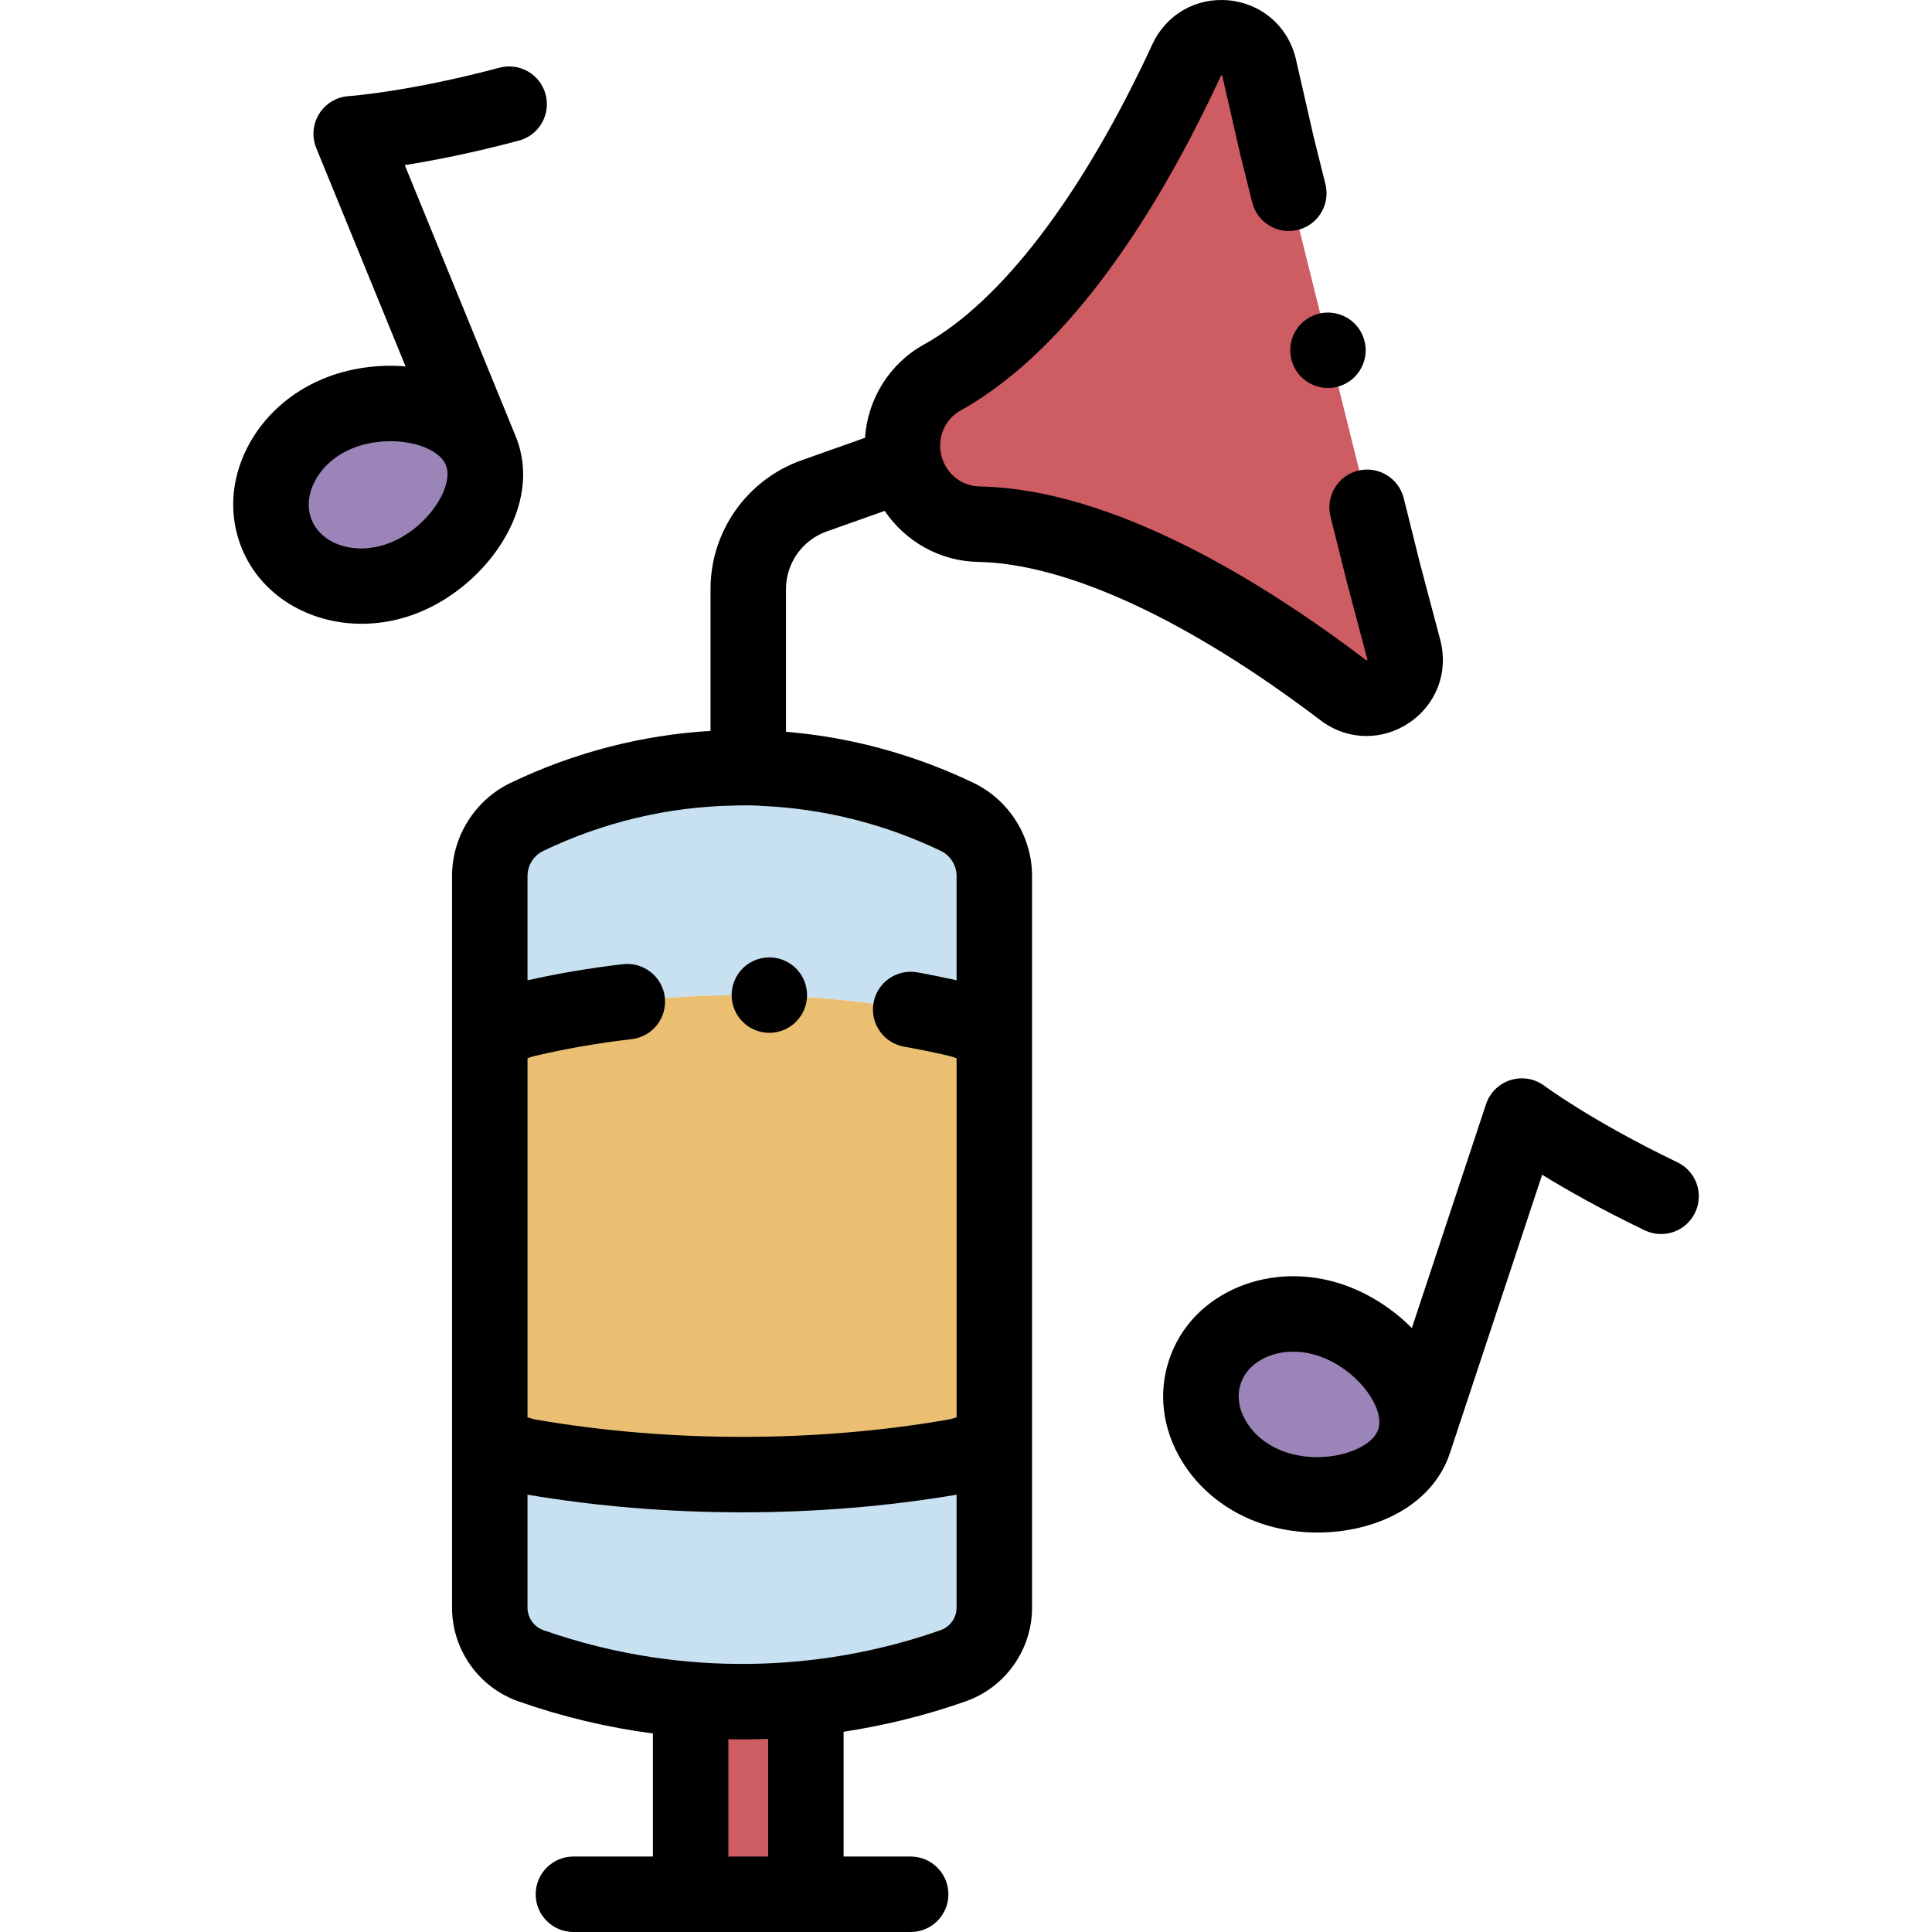 <?xml version="1.0" encoding="iso-8859-1"?>
<!-- Generator: Adobe Illustrator 19.0.0, SVG Export Plug-In . SVG Version: 6.00 Build 0)  -->
<svg version="1.1" id="Capa_1" xmlns="http://www.w3.org/2000/svg" xmlns:xlink="http://www.w3.org/1999/xlink" x="0px" y="0px"
	 viewBox="0 0 512.001 512.001" style="enable-background:new 0 0 512.001 512.001;" xml:space="preserve">
<g>
	<path style="fill:#9A84B8;" d="M89.582,109.565c-13.874,5.673-21.143,19.999-16.236,31.997
		c4.906,11.998,20.131,17.125,34.004,11.452c13.874-5.674,24.976-21.567,20.07-33.564
		C122.513,107.451,103.455,103.891,89.582,109.565z"/>
	<path style="fill:#9A84B8;" d="M352.449,349.8c-14.228-4.714-29.067,1.439-33.144,13.744c-4.077,12.305,4.153,26.101,18.381,30.815
		c14.228,4.714,32.999-0.137,37.075-12.442C378.838,369.613,366.677,354.514,352.449,349.8z"/>
</g>
<path style="fill:#CD5C63;" d="M183.025,450.443v51.559h30.537v-51.859C203.411,451.166,193.19,451.267,183.025,450.443z"/>
<g>
	<path style="fill:#C7E1F0;" d="M252.584,386.13L252.584,386.13c-36.203,6.229-75.667,6.229-111.868,0l0,0
		c-6.543-1.126-10.921-4.149-10.921-7.542v47.444c0,6.936,4.378,13.116,10.921,15.417l0,0c13.752,4.837,27.975,7.832,42.311,8.994
		c10.165,0.824,20.386,0.723,30.537-0.301c13.221-1.333,26.322-4.227,39.022-8.693l0,0c6.543-2.301,10.92-8.482,10.92-15.417
		v-47.444C263.505,381.981,259.127,385.004,252.584,386.13z"/>
	<path style="fill:#C7E1F0;" d="M253.647,216.477c-36.034-17.283-77.963-17.283-113.995,0l0,0c-6.024,2.89-9.857,8.979-9.857,15.66
		v45.577c0-3.269,3.833-6.247,9.857-7.661l0,0c13.807-3.24,28.48-5.238,43.355-5.995c23.945-1.219,48.414,0.78,70.641,5.995
		c6.024,1.414,9.857,4.392,9.857,7.661v-45.577C263.505,225.456,259.672,219.367,253.647,216.477z"/>
</g>
<path style="fill:#EBBF72;" d="M253.647,270.054c-22.226-5.215-46.696-7.213-70.641-5.995c-14.875,0.757-29.548,2.755-43.355,5.995
	l0,0c-6.024,1.414-9.857,4.392-9.857,7.661v100.873c0,3.393,4.378,6.416,10.921,7.542l0,0c36.203,6.229,75.667,6.229,111.868,0l0,0
	c6.543-1.126,10.92-4.149,10.92-7.542V277.715C263.505,274.446,259.672,271.467,253.647,270.054z"/>
<path style="fill:#CD5C63;" d="M259.352,138.911c33.474,0.612,72.374,25.566,96.641,44.008c7.668,5.828,18.393-1.252,16.07-10.599
	l-8.184-32.922l-22.056-88.72l-8.184-32.922c-2.324-9.347-15.115-10.581-19.162-1.841c-12.807,27.659-35.494,67.923-64.785,84.138
	c-8.163,4.519-12.176,14.042-9.925,23.097C242.018,132.205,250.023,138.741,259.352,138.911z"/>
<path d="M136.675,115.664c-0.782-1.913-3.263-7.98-3.78-9.245L107.27,43.757c7.507-1.189,17.833-3.186,30.236-6.492
	c5.337-1.422,8.509-6.901,7.087-12.238c-1.423-5.337-6.902-8.508-12.238-7.086c-24.088,6.421-39.78,7.519-39.923,7.528
	c-3.213,0.205-6.13,1.944-7.839,4.672c-1.708,2.729-1.999,6.113-0.78,9.093l23.663,57.864c-7.377-0.617-14.999,0.48-21.678,3.212
	c-8.933,3.652-16.14,10.172-20.293,18.357c-4.401,8.673-4.903,18.148-1.414,26.68c5.126,12.537,17.856,19.963,31.763,19.962
	c5.041-0.001,10.239-0.977,15.282-3.039C129.207,154.878,144.142,133.92,136.675,115.664z M103.565,143.757
	c-8.749,3.577-18.152,0.893-20.963-5.981c-1.257-3.073-0.995-6.646,0.737-10.06c1.98-3.901,5.542-7.061,10.028-8.896
	c3.066-1.254,6.592-1.899,10.092-1.899c2.078,0,4.147,0.228,6.105,0.69c4.367,1.032,7.582,3.134,8.6,5.622
	C120.39,128.678,113.71,139.607,103.565,143.757z"/>
<path d="M444.532,308.023c-22.475-10.789-35.107-20.162-35.223-20.247c-2.573-1.934-5.92-2.51-8.993-1.55
	c-3.072,0.962-5.494,3.343-6.506,6.399l-19.655,59.324c-5.213-5.247-11.736-9.378-18.562-11.64
	c-9.16-3.037-18.875-2.771-27.354,0.745c-8.984,3.726-15.528,10.597-18.427,19.346c-2.899,8.751-1.753,18.17,3.229,26.522
	c4.702,7.882,12.337,13.895,21.498,16.93c4.603,1.525,9.599,2.288,14.609,2.288c15.168,0,30.44-7.002,35.104-21.076
	c0,0,0-0.001,0.001-0.001c0.672-2.03,2.717-8.204,3.14-9.48l21.292-64.265c6.476,3.979,15.617,9.179,27.189,14.734
	c4.982,2.39,10.953,0.292,13.343-4.687C451.609,316.385,449.511,310.413,444.532,308.023z M365.269,378.772
	c-1.85,5.584-14.03,9.543-24.438,6.095c-4.602-1.525-8.37-4.434-10.611-8.191c-1.961-3.287-2.466-6.834-1.421-9.986
	c1.044-3.151,3.566-5.695,7.102-7.161c2.122-0.88,4.44-1.32,6.831-1.32c2.164,0,4.387,0.361,6.572,1.085
	C359.708,362.74,367.117,373.189,365.269,378.772z"/>
<path d="M257.972,207.461c-15.867-7.61-32.684-12.12-49.678-13.534v-37.82c0-6.845,4.334-12.979,10.785-15.267l15.376-5.452
	c5.473,8.101,14.597,13.335,24.715,13.521c23.485,0.43,55.723,15.336,90.772,41.971c3.646,2.771,7.914,4.167,12.199,4.167
	c3.841,0,7.694-1.121,11.123-3.379c7.262-4.781,10.6-13.323,8.503-21.761c-0.013-0.05-0.025-0.099-0.038-0.148l-5.433-20.51
	l-4.295-17.229c-1.336-5.359-6.767-8.619-12.122-7.284c-5.358,1.336-8.62,6.763-7.284,12.122l4.313,17.3
	c0.012,0.047,0.024,0.095,0.036,0.142l5.423,20.473c0.01,0.045,0.015,0.076,0.02,0.088c-0.059,0.076-0.195,0.169-0.199,0.188
	c-0.001,0-0.049-0.019-0.144-0.091c-27.17-20.646-67.009-45.395-102.508-46.044c-1.458-0.027-2.858-0.365-4.132-0.953
	c-2.879-1.329-5.117-3.947-5.932-7.224c-1.175-4.727,0.907-9.635,5.063-11.936c2.248-1.245,4.452-2.624,6.621-4.101
	c27.807-18.924,49.094-55.859,62.395-84.585c0.025-0.053,0.046-0.09,0.052-0.106c0.087-0.018,0.224-0.006,0.266-0.005
	c0.007,0,0-0.071,0.054,0.117l4.768,20.846c0.015,0.063,0.029,0.127,0.045,0.189l3.112,12.482c1.336,5.359,6.765,8.62,12.122,7.284
	c5.359-1.336,8.62-6.764,7.284-12.122l-3.089-12.389l-4.777-20.887c-0.014-0.062-0.028-0.123-0.044-0.184
	c-2.098-8.438-9.046-14.422-17.701-15.246c-8.654-0.823-16.591,3.736-20.239,11.616c-18.5,39.951-40.005,68.216-60.555,79.592
	c-9.215,5.102-14.921,14.533-15.613,24.717l-16.841,5.972c-14.416,5.11-24.101,18.821-24.101,34.116v37.59
	c-18.11,1.079-36.077,5.663-52.967,13.764c-9.436,4.526-15.533,14.212-15.533,24.677v45.577v100.873v47.443
	c0,11.16,7.074,21.147,17.603,24.852c11.591,4.077,23.54,6.909,35.628,8.512v32.607h-21.062c-5.523,0-10,4.478-10,10s4.477,10,10,10
	h31.062h30.537h27.773c5.523,0,10-4.478,10-10s-4.477-10-10-10h-17.773V458.93c10.966-1.662,21.801-4.34,32.34-8.047
	c10.528-3.704,17.603-13.691,17.603-24.852v-47.443V277.715v-45.577C273.505,221.673,267.408,211.987,257.972,207.461z
	 M203.562,492.001h-10.537v-31.078c1.208,0.024,2.416,0.038,3.624,0.038c2.305,0,4.61-0.05,6.913-0.138L203.562,492.001
	L203.562,492.001z M253.505,426.031c0,2.688-1.703,5.093-4.239,5.984c-8.392,2.952-16.995,5.171-25.704,6.663
	c-16.699,2.86-33.79,3.037-50.537,0.528c-9.832-1.473-19.546-3.867-28.992-7.19c-2.536-0.892-4.239-3.297-4.239-5.984v-29.923
	c18.35,3.11,37.601,4.672,56.855,4.672s38.505-1.562,56.855-4.671v29.921H253.505z M253.505,259.785
	c-3.427-0.764-6.912-1.481-10.429-2.101c-5.441-0.956-10.625,2.674-11.584,8.111c-0.959,5.439,2.673,10.626,8.112,11.584
	c3.981,0.702,7.938,1.513,11.759,2.409c0.899,0.211,1.609,0.45,2.143,0.669v95.145c-0.642,0.233-1.509,0.48-2.617,0.671
	c-34.976,6.02-73.5,6.018-108.477,0c-1.108-0.19-1.975-0.438-2.617-0.671v-95.145c0.533-0.219,1.242-0.458,2.141-0.669
	c8.121-1.904,16.689-3.387,25.465-4.404c5.486-0.637,9.418-5.6,8.782-11.086c-0.637-5.486-5.608-9.403-11.085-8.781
	c-8.675,1.007-17.161,2.454-25.302,4.27v-27.65c0-2.817,1.642-5.425,4.182-6.644c16.074-7.709,33.277-11.705,50.53-12.011
	c1.606-0.063,5.711-0.105,7.321,0.093c16.23,0.697,32.368,4.663,47.495,11.918c2.541,1.219,4.182,3.826,4.182,6.644V259.785z"/>
<path d="M213.119,259.882c-0.25-0.601-0.56-1.18-0.92-1.72c-0.37-0.551-0.78-1.061-1.24-1.521s-0.98-0.88-1.52-1.24
	c-0.55-0.359-1.13-0.67-1.73-0.92c-0.6-0.25-1.23-0.439-1.87-0.569c-3.25-0.66-6.7,0.409-9.03,2.729
	c-0.46,0.46-0.88,0.97-1.24,1.521c-0.36,0.54-0.67,1.119-0.92,1.72c-0.25,0.61-0.44,1.24-0.57,1.88c-0.13,0.64-0.19,1.3-0.19,1.95
	c0,0.649,0.06,1.31,0.19,1.95c0.13,0.64,0.32,1.27,0.57,1.869c0.25,0.61,0.56,1.19,0.92,1.73c0.36,0.55,0.78,1.06,1.24,1.52
	c0.46,0.461,0.98,0.881,1.52,1.25c0.55,0.36,1.13,0.671,1.73,0.921s1.23,0.439,1.87,0.569c0.64,0.13,1.3,0.19,1.95,0.19
	s1.31-0.061,1.96-0.19c0.64-0.13,1.27-0.319,1.87-0.569c0.6-0.25,1.18-0.561,1.72-0.921c0.55-0.369,1.06-0.789,1.52-1.25
	c0.46-0.46,0.88-0.97,1.25-1.52c0.36-0.54,0.67-1.12,0.92-1.73c0.25-0.6,0.44-1.229,0.57-1.869c0.13-0.641,0.19-1.301,0.19-1.95
	c0-0.65-0.06-1.311-0.19-1.95C213.558,261.123,213.369,260.493,213.119,259.882z"/>
<path d="M346.367,84.513c-0.54,0.37-1.05,0.78-1.51,1.24c-0.47,0.46-0.88,0.979-1.25,1.52c-0.359,0.55-0.67,1.13-0.92,1.73
	c-0.25,0.6-0.439,1.229-0.57,1.87c-0.13,0.649-0.189,1.3-0.189,1.96c0,0.649,0.06,1.31,0.189,1.949
	c0.131,0.641,0.32,1.271,0.57,1.87c0.25,0.601,0.561,1.181,0.92,1.73c0.37,0.54,0.78,1.06,1.25,1.52c0.46,0.46,0.97,0.88,1.51,1.24
	c0.551,0.36,1.131,0.67,1.73,0.92s1.229,0.44,1.87,0.57c0.649,0.13,1.3,0.2,1.96,0.2c0.649,0,1.31-0.07,1.95-0.2
	s1.27-0.32,1.87-0.57s1.18-0.56,1.729-0.92c0.54-0.36,1.05-0.78,1.51-1.24c0.471-0.46,0.88-0.979,1.25-1.52
	c0.36-0.55,0.67-1.13,0.92-1.73s0.44-1.229,0.57-1.87c0.13-0.64,0.2-1.3,0.2-1.949c0-0.66-0.07-1.311-0.2-1.96
	c-0.13-0.641-0.32-1.271-0.57-1.87c-0.25-0.601-0.56-1.181-0.92-1.73c-0.37-0.54-0.779-1.06-1.25-1.52
	c-2.319-2.32-5.77-3.38-9.02-2.73c-0.641,0.13-1.271,0.32-1.87,0.57S346.919,84.153,346.367,84.513z"/>
<g>
</g>
<g>
</g>
<g>
</g>
<g>
</g>
<g>
</g>
<g>
</g>
<g>
</g>
<g>
</g>
<g>
</g>
<g>
</g>
<g>
</g>
<g>
</g>
<g>
</g>
<g>
</g>
<g>
</g>
</svg>
